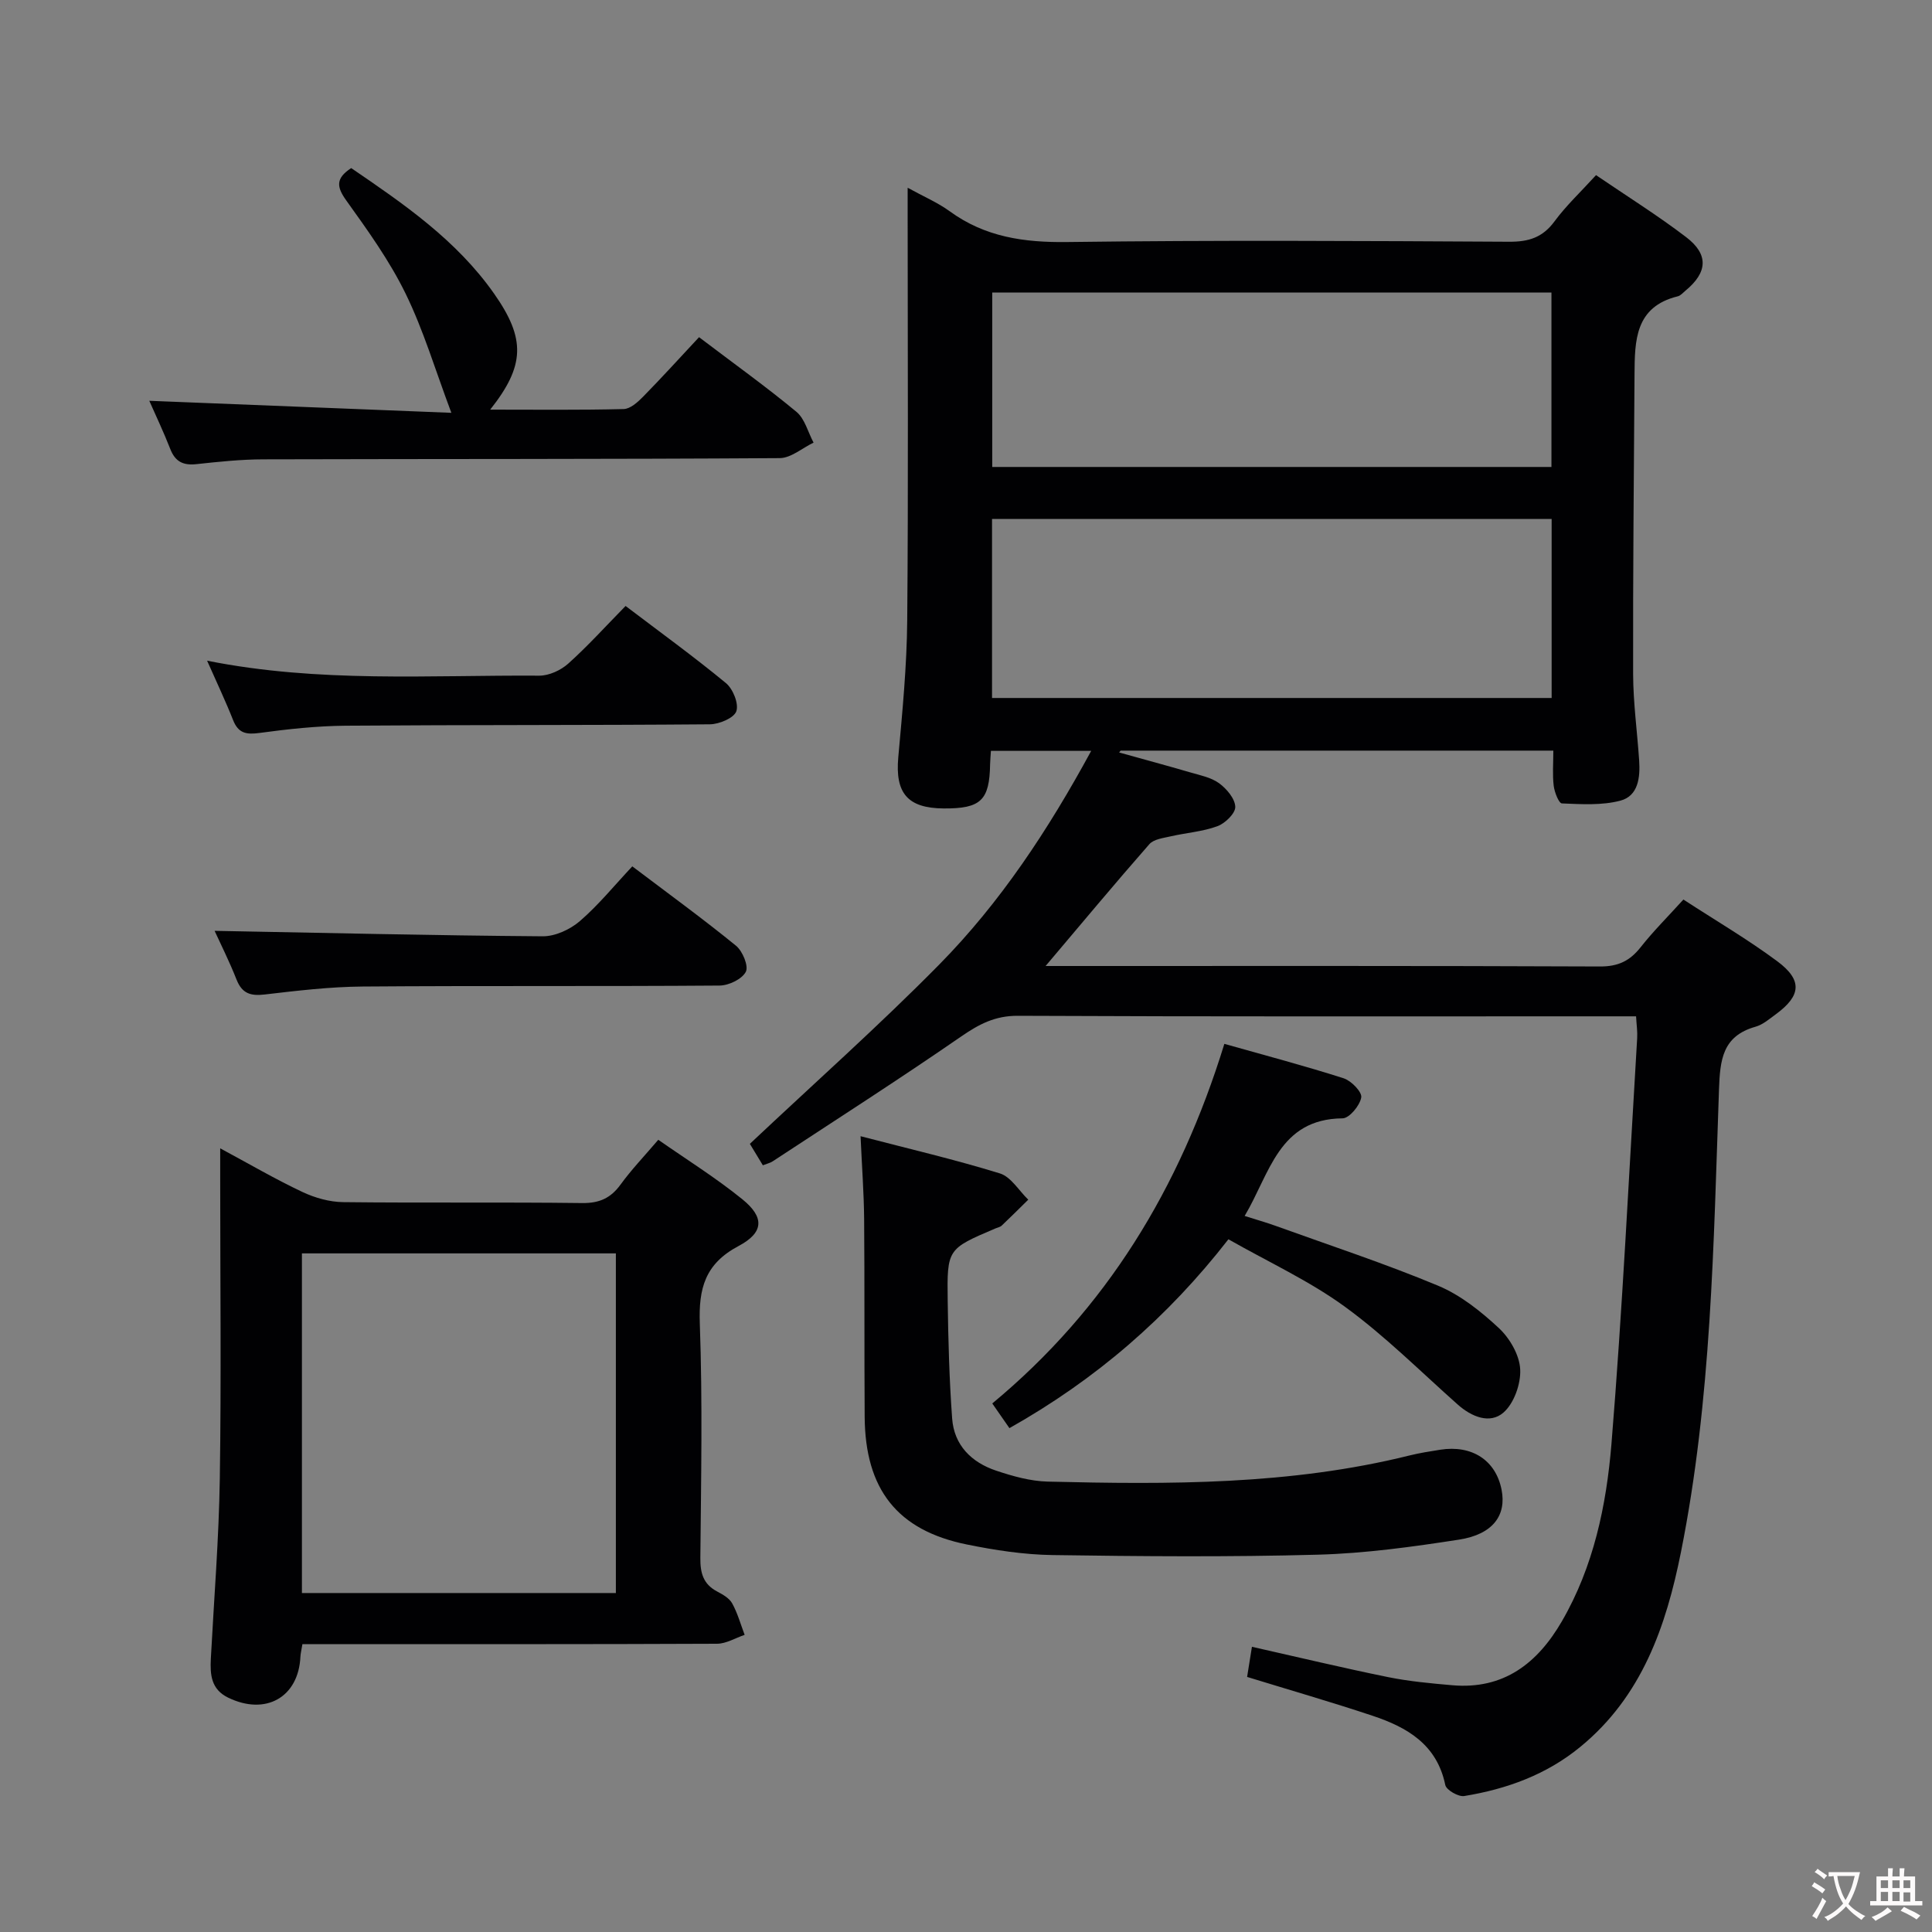 <svg enable-background="new 0 0 400 400" viewBox="0 0 400 400" xmlns="http://www.w3.org/2000/svg"><rect x="0" y="0" width="400" height="400" fill="#808080" stroke="none"/><g fill="#010103"><path d="m231.7 155.79c4.91 1.37 9.82 2.69 14.71 4.12 2.06.6 4.33 1.04 5.99 2.25 1.56 1.14 3.29 3.18 3.35 4.88.05 1.34-2.09 3.42-3.68 4.01-3.06 1.13-6.44 1.36-9.66 2.1-1.55.36-3.53.58-4.45 1.63-7.1 8.09-13.98 16.36-21.48 25.22h5.29c36.49 0 72.98-.06 109.47.1 3.76.02 6.19-1.14 8.43-3.98 2.66-3.37 5.72-6.41 8.86-9.88 6.68 4.35 13.29 8.22 19.41 12.76 5.29 3.92 4.97 7.14-.26 10.98-1.34.98-2.7 2.17-4.24 2.6-6.83 1.93-7.32 6.84-7.54 12.97-1.13 32.04-1.55 64.16-7.87 95.77-3.08 15.4-8.09 29.9-20.84 40.35-7.01 5.76-15.24 8.74-24.04 10.18-1.2.2-3.7-1.25-3.92-2.28-1.72-8.41-7.92-11.97-15.09-14.35-8.49-2.83-17.1-5.31-25.94-8.03.32-1.99.62-3.88 1-6.24 9.52 2.14 18.8 4.37 28.15 6.27 4.38.89 8.87 1.3 13.32 1.69 10.64.93 17.65-4.53 22.7-13.24 6.57-11.33 9.21-23.97 10.26-36.67 2.29-27.99 3.63-56.06 5.33-84.09.08-1.29-.12-2.6-.23-4.49-2.14 0-4.09 0-6.05 0-40.65 0-81.31.08-121.96-.11-4.71-.02-8.01 1.73-11.7 4.27-12.85 8.87-26.01 17.3-39.06 25.87-.52.34-1.18.48-2.02.81-1.09-1.8-2.09-3.45-2.69-4.44 13.27-12.5 26.66-24.39 39.2-37.11 12.66-12.85 22.57-27.87 31.47-44.25-7.08 0-13.72 0-20.76 0-.05.87-.15 1.81-.17 2.76-.12 7.49-1.92 9.21-9.61 9.16-7.5-.05-10.07-3.19-9.4-10.6.85-9.43 1.77-18.89 1.85-28.34.24-27.82.09-55.65.09-83.48 0-1.79 0-3.58 0-6.09 3.29 1.82 6.2 3.05 8.69 4.86 7.34 5.36 15.44 6.5 24.4 6.38 30.49-.4 60.98-.23 91.47-.06 4.02.02 6.9-.88 9.35-4.2 2.44-3.31 5.5-6.17 8.61-9.59 6.41 4.37 12.74 8.32 18.65 12.83 4.73 3.6 4.44 7.32-.13 11.09-.51.42-1.01 1.03-1.6 1.17-8.88 2.18-8.9 9.21-8.95 16.22-.13 20.66-.34 41.31-.29 61.97.02 5.97.85 11.94 1.25 17.91.23 3.48-.16 7.34-3.9 8.32-3.83 1.01-8.05.73-12.09.57-.64-.02-1.54-2.32-1.7-3.64-.28-2.28-.08-4.61-.08-7.29-30.13 0-59.86 0-89.58 0-.1.1-.21.24-.32.38zm89.55-48.34c-38.89 0-77.44 0-115.86 0v37.06h115.86c0-12.56 0-24.8 0-37.06zm-.04-10.77c0-12.37 0-24.25 0-36.12-38.91 0-77.43 0-115.78 0v36.12z"/><path d="m62.61 340.41c-.21 1.29-.38 1.93-.41 2.57-.38 8.43-7.2 12.28-14.98 8.49-3.51-1.71-3.74-4.74-3.57-8.04.66-12.45 1.67-24.89 1.86-37.35.31-20.65.08-41.31.08-61.97 0-1.82 0-3.64 0-6.36 6.06 3.26 11.42 6.39 17.01 9.03 2.59 1.22 5.62 2.08 8.46 2.11 16.49.19 32.98-.02 49.47.19 3.56.04 5.9-1.01 7.95-3.83 2.24-3.08 4.89-5.85 7.81-9.27 5.89 4.11 11.92 7.87 17.4 12.31 4.59 3.72 4.51 6.88-.79 9.69-6.93 3.68-8.28 8.77-8.01 16.08.58 16.14.26 32.31.11 48.47-.03 3.15.59 5.45 3.49 6.98 1.16.61 2.51 1.38 3.1 2.45 1.12 2.03 1.75 4.33 2.58 6.52-1.9.64-3.81 1.83-5.71 1.84-26.65.12-53.31.08-79.96.08-1.96.01-3.91.01-5.89.01zm64.9-10.59c0-23.81 0-47.16 0-70.32-21.97 0-43.51 0-65 0v70.32z"/><path d="m178.17 235.24c10.02 2.61 19.53 4.83 28.84 7.7 2.3.71 3.94 3.57 5.88 5.44-1.83 1.8-3.64 3.61-5.5 5.37-.34.32-.9.41-1.36.61-9.86 4.21-9.97 4.21-9.82 14.92.11 8.13.33 16.28.92 24.39.4 5.56 4.01 9.1 9.1 10.81 3.44 1.15 7.1 2.18 10.68 2.27 25.13.61 50.25.72 74.91-5.41 2.09-.52 4.23-.85 6.36-1.19 6.58-1.03 11.49 2.18 12.7 8.25 1.06 5.32-1.78 9.27-8.78 10.36-9.67 1.5-19.45 2.85-29.22 3.12-18.31.5-36.65.35-54.96.08-5.94-.09-11.95-1.01-17.79-2.2-14.36-2.93-21.01-11.41-21.11-26.45-.09-13.66 0-27.33-.11-40.99-.05-5.3-.45-10.58-.74-17.08z"/><path d="m30.91 82.98c20.94.84 41.73 1.66 62.54 2.49-3.35-8.91-5.77-17.11-9.48-24.69-3.32-6.8-7.83-13.07-12.26-19.25-2.01-2.8-2.28-4.58 1-6.73 10.85 7.4 21.79 14.89 29.59 26 6.56 9.34 6.41 14.9-.81 24.01 9.47 0 18.56.11 27.63-.12 1.36-.03 2.9-1.41 3.99-2.52 3.95-4.02 7.73-8.2 11.62-12.36 7.29 5.53 13.91 10.27 20.16 15.45 1.75 1.45 2.39 4.22 3.55 6.38-2.34 1.12-4.67 3.2-7.02 3.21-35.63.23-71.25.15-106.88.25-4.64.01-9.29.5-13.91 1-2.73.29-4.37-.54-5.38-3.15-1.37-3.51-3-6.92-4.34-9.97z"/><path d="m253.49 216.12c8.53 2.41 16.68 4.56 24.7 7.13 1.58.51 3.84 2.84 3.64 3.97-.29 1.68-2.46 4.3-3.86 4.32-13.24.12-15.05 11.44-20.28 20.21 2.25.72 4.39 1.32 6.47 2.07 11.22 4.05 22.58 7.78 33.58 12.37 4.63 1.93 8.86 5.31 12.59 8.78 2.25 2.1 4.26 5.56 4.41 8.52.16 3.01-1.28 7.08-3.48 8.98-2.79 2.41-6.58.89-9.47-1.69-7.7-6.84-15.03-14.18-23.32-20.22-7.33-5.35-15.75-9.21-24.14-13.98-12.56 16.15-27.43 29.02-45.34 39.1-1.05-1.51-2.14-3.08-3.55-5.11 23.57-19.55 38.8-44.44 48.05-74.45z"/><path d="m44.43 192.72c22.52.42 45.22.96 67.93 1.13 2.59.02 5.68-1.41 7.7-3.15 3.87-3.34 7.14-7.38 10.85-11.33 7.6 5.75 14.69 10.9 21.48 16.44 1.36 1.11 2.64 4.22 2.02 5.4-.8 1.52-3.53 2.83-5.44 2.84-24.62.19-49.24.01-73.86.2-6.78.05-13.57.86-20.32 1.65-2.91.34-4.67-.2-5.81-3.07-1.5-3.81-3.35-7.48-4.55-10.11z"/><path d="m42.88 136.79c23.2 4.63 46.02 2.95 68.76 3.1 2.02.01 4.46-1.11 6-2.49 4.07-3.65 7.76-7.74 11.88-11.94 7.15 5.43 14.14 10.49 20.78 15.97 1.46 1.2 2.69 4.27 2.15 5.83-.49 1.4-3.54 2.68-5.47 2.7-25.14.21-50.27.1-75.41.29-5.96.05-11.94.7-17.85 1.5-2.73.37-4.38.08-5.46-2.66-1.56-3.95-3.39-7.79-5.38-12.3z"/></g><path d="m377.9 391.2c-.2.3-.4.5-.6.8-.7-.6-1.4-1-2.2-1.5.2-.3.4-.5.5-.8.6.4 1.4.8 2.3 1.5zm-1.8 6.1c-.2-.2-.5-.4-.9-.6.4-.6.8-1.2 1.2-1.9s.7-1.3.9-1.9c.3.3.5.5.8.7-.7 1.3-1.4 2.6-2 3.7zm2.2-9c-.3.3-.5.5-.6.8-.6-.6-1.3-1.1-2-1.5.3-.3.5-.5.6-.7.6.5 1.3.9 2 1.4zm.3.2v-.9h2 4.5c-.3 1.3-.6 2.5-1 3.6s-.9 2.1-1.4 3c.4.5 1 1 1.6 1.4s1.2.8 1.9 1.1c-.3.2-.5.4-.8.8-.4-.3-1-.7-1.6-1.2s-1.2-1.1-1.6-1.6c-.5.6-1.1 1.1-1.7 1.6s-1.4.9-2.1 1.4c-.1-.3-.3-.5-.7-.8.6-.2 1.2-.5 1.9-1s1.4-1.1 2-1.8c-.5-.8-.9-1.6-1.2-2.5s-.6-2-.8-3.2c-.4.1-.7.1-1 .1zm2.5 2.7c.3 1 .7 1.7 1 2.2.3-.5.6-1.1 1-2s.6-1.9.9-3h-3.2-.4c.1.9.3 1.8.7 2.8z" fill="#fcfafa"/><path d="m396.5 388.5v1.5 3.6h1.5v.9c-.4 0-1 0-1.7 0h-7.9c-.5 0-.9 0-1.2 0v-.9h1.3v-3.5c0-.7 0-1.2 0-1.6h2.4c0-.8 0-1.4 0-1.7h1c0 .3-.1.8-.1 1.7h1.5c0-.8 0-1.4 0-1.7h1c0 .3-.1.9-.1 1.7zm-8.2 9.2c-.2-.3-.5-.5-.8-.8.8-.3 1.4-.6 1.9-.9s1-.7 1.4-1.1c.3.3.6.5.9.8-1.6 1-2.8 1.6-3.4 2zm2.6-6.8v-1.6h-1.5v1.6zm0 2.7v-1.9h-1.5v1.9zm2.4-2.7v-1.6h-1.5v1.6zm0 2.7v-1.9h-1.5v1.9zm.2 2 .7-.8c.4.2.9.5 1.6.8s1.3.7 1.8 1c-.3.3-.5.5-.8.8-.4-.3-1.5-1-3.3-1.8zm2-4.7v-1.6h-1.4v1.6zm0 2.8v-1.9h-1.4v1.9z" fill="#fcfafa"/></svg>